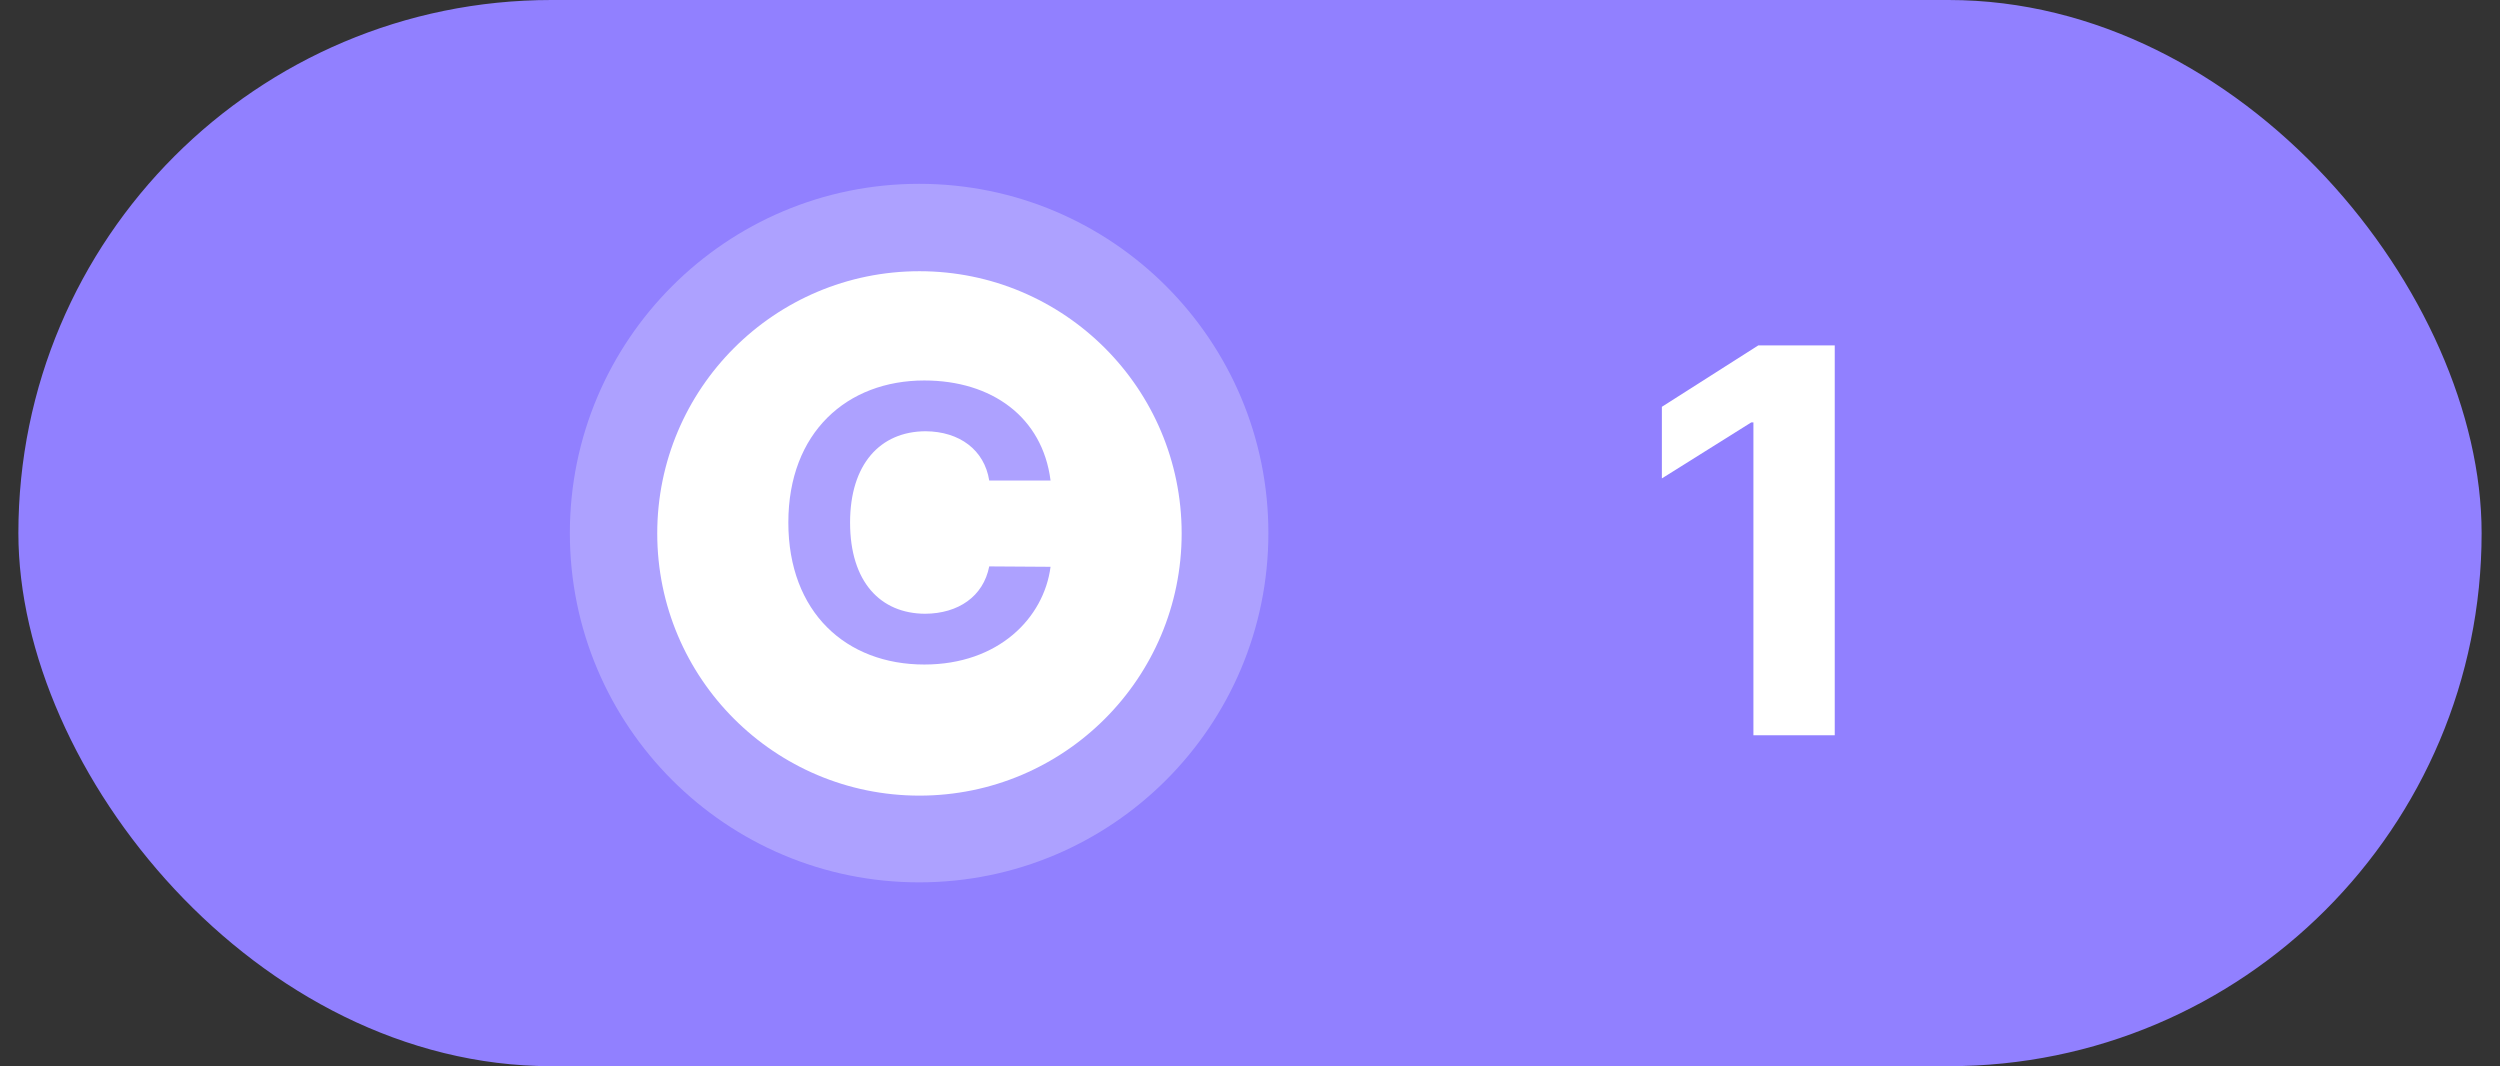 <svg width="68" height="29" viewBox="0 0 68 29" fill="none" xmlns="http://www.w3.org/2000/svg">
<rect x="0" y="0" width="68" height="29" fill="#333333" stroke="none"/>
<rect x="0.5" width="67" height="29" rx="14.5" fill="#9180FF"/>
<circle cx="25" cy="14.5" r="9.5" fill="#ADA1FF"/>
<circle cx="25.009" cy="14.509" r="7.132" fill="white"/>
<path d="M26.907 13.07C26.776 12.239 26.101 11.736 25.174 11.73C23.939 11.736 23.122 12.629 23.122 14.212C23.122 15.832 23.951 16.689 25.163 16.694C26.068 16.689 26.748 16.222 26.907 15.406L28.575 15.417C28.394 16.808 27.16 18.075 25.141 18.075C23.018 18.075 21.443 16.658 21.443 14.212C21.443 11.756 23.045 10.349 25.141 10.349C26.973 10.349 28.356 11.341 28.575 13.07H26.907Z" fill="#ADA1FF"/>
<path d="M49.905 9.395V20H47.693V11.489H47.635L45.203 13.013V11.065L47.825 9.395H49.905Z" fill="white"/>
</svg>
